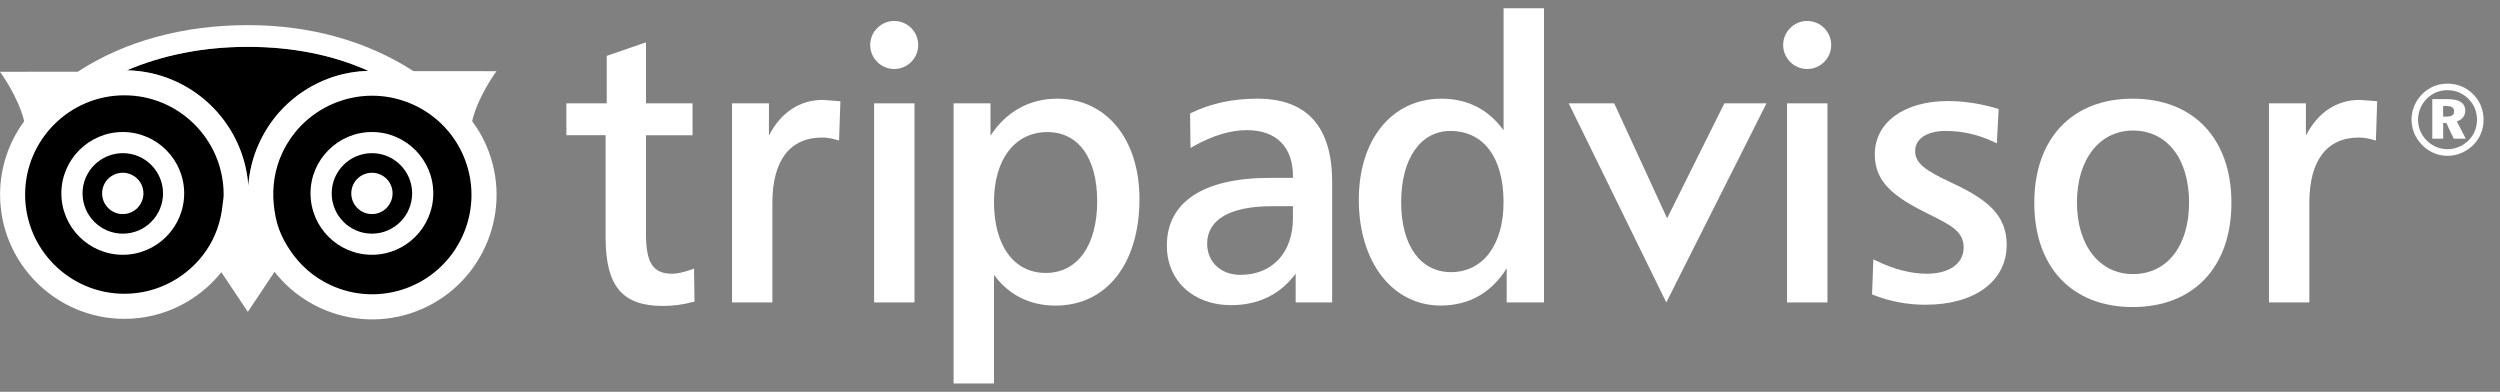 <?xml version="1.0" encoding="UTF-8"?>
<svg width="134px" height="21px" viewBox="0 0 134 21" version="1.1" xmlns="http://www.w3.org/2000/svg" xmlns:xlink="http://www.w3.org/1999/xlink">
    <rect x="0" y="0" width="134" height="21" fill="#808080" stroke="none"/>
    <!-- Generator: Sketch 46.2 (44496) - http://www.bohemiancoding.com/sketch -->
    <title>TripAdvisor_logo</title>
    <desc>Created with Sketch.</desc>
    <defs></defs>
    <g id="Assets" stroke="none" stroke-width="1" fill="none" fill-rule="evenodd">
        <g id="Artboard-5" transform="translate(-18, -24)" fill-rule="nonzero">
            <g id="TripAdvisor_logo" transform="translate(18, 24)">
                <g id="Owl" transform="translate(0, 1)">
                    <g id="Group">
                        <path d="M14.329,11.527 C15.474,14.629 18.924,16.216 22.027,15.074 C25.128,13.924 26.719,10.477 25.57,7.374 C24.424,4.268 20.979,2.683 17.872,3.828 C14.767,4.977 13.182,8.422 14.329,11.527 Z" id="Shape" fill="#000000"></path>
                        <circle id="Oval" fill="#000000" cx="6.667" cy="9.428" r="5.992"></circle>
                        <path d="M7.688,9.364 C7.688,9.975 7.192,10.475 6.581,10.475 C5.968,10.475 5.473,9.975 5.473,9.364 C5.473,8.754 5.968,8.26 6.581,8.26 C7.192,8.261 7.688,8.754 7.688,9.364 Z" id="Shape" fill="#FFFFFF"></path>
                        <path d="M21.042,9.364 C21.042,9.975 20.548,10.475 19.937,10.475 C19.322,10.475 18.829,9.975 18.829,9.364 C18.829,8.754 19.322,8.26 19.937,8.26 C20.548,8.261 21.042,8.754 21.042,9.364 Z" id="Shape" fill="#FFFFFF"></path>
                        <path d="M3.289,9.364 C3.289,11.181 4.767,12.656 6.583,12.656 C8.395,12.656 9.872,11.181 9.872,9.364 C9.872,7.552 8.394,6.076 6.583,6.076 C4.767,6.078 3.289,7.553 3.289,9.364 Z M4.424,9.364 C4.424,8.176 5.395,7.209 6.585,7.209 C7.773,7.209 8.739,8.178 8.739,9.364 C8.739,10.556 7.773,11.524 6.585,11.524 C5.395,11.525 4.424,10.558 4.424,9.364 Z" id="Shape" fill="#FFFFFF"></path>
                        <path d="M16.644,9.364 C16.644,11.181 18.12,12.656 19.936,12.656 C21.749,12.656 23.224,11.181 23.224,9.364 C23.224,7.552 21.749,6.076 19.936,6.076 C18.121,6.078 16.644,7.553 16.644,9.364 Z M17.779,9.364 C17.779,8.176 18.747,7.209 19.938,7.209 C21.126,7.209 22.091,8.178 22.091,9.364 C22.091,10.556 21.126,11.524 19.938,11.524 C18.746,11.525 17.779,10.558 17.779,9.364 Z" id="Shape" fill="#FFFFFF"></path>
                        <g transform="translate(6, 1)" id="Shape" fill="#000000">
                            <path d="M11.641,2.197 C12.335,1.941 13.045,1.817 13.746,1.798 C11.836,0.943 9.674,0.51 7.279,0.51 C4.902,0.51 2.709,0.953 0.8,1.769 C4.255,1.837 7.064,4.543 7.306,7.954 C7.365,7.171 7.556,6.397 7.894,5.664 C8.639,4.043 9.971,2.813 11.641,2.197 Z"></path>
                        </g>
                        <path d="M25.307,5.491 C25.619,4.154 26.611,2.815 26.611,2.815 L22.162,2.812 C19.667,1.201 16.638,0.347 13.281,0.347 C9.797,0.347 6.651,1.222 4.17,2.844 L0,2.848 C0,2.848 0.98,4.171 1.297,5.499 C0.486,6.602 0.004,7.957 0.004,9.429 C0.004,13.102 2.994,16.09 6.669,16.09 C8.77,16.09 10.643,15.111 11.865,13.59 L13.284,15.715 L14.714,13.572 C15.357,14.39 16.187,15.054 17.16,15.504 C18.778,16.248 20.591,16.321 22.26,15.705 C25.708,14.43 27.478,10.586 26.203,7.143 C25.979,6.536 25.673,5.985 25.307,5.491 Z M13.28,1.511 C15.675,1.511 17.837,1.944 19.747,2.8 C19.045,2.819 18.336,2.944 17.642,3.198 C15.972,3.814 14.64,5.044 13.897,6.663 C13.559,7.396 13.368,8.17 13.309,8.953 C13.065,5.544 10.256,2.838 6.801,2.768 C8.709,1.953 10.902,1.511 13.28,1.511 Z M11.072,12.405 C10.115,13.816 8.497,14.746 6.667,14.746 C3.733,14.746 1.346,12.357 1.346,9.429 C1.346,6.493 3.734,4.109 6.667,4.109 C9.6,4.109 11.987,6.494 11.987,9.429 C11.987,9.608 11.952,9.777 11.934,9.95 C11.845,10.85 11.556,11.692 11.072,12.405 Z M21.793,14.443 C20.46,14.933 19.014,14.879 17.723,14.283 C16.807,13.859 16.057,13.194 15.517,12.369 C15.297,12.035 15.103,11.681 14.961,11.293 C14.799,10.855 14.718,10.403 14.674,9.948 C14.585,9.025 14.719,8.091 15.117,7.226 C15.713,5.935 16.775,4.952 18.108,4.459 C20.861,3.444 23.925,4.856 24.942,7.608 C25.958,10.36 24.545,13.424 21.793,14.443 Z" id="Shape" fill="#FFFFFF"></path>
                    </g>
                </g>
                <g id="US" transform="translate(30, 0)" fill="#FFFFFF">
                    <g id="Group">
                        <path d="M65.578,2.412 C65.578,3.122 66.156,3.698 66.865,3.698 C67.578,3.698 68.152,3.122 68.152,2.412 C68.152,1.703 67.576,1.124 66.865,1.124 C66.156,1.123 65.578,1.703 65.578,2.412 Z" id="Shape"></path>
                        <g transform="translate(0, 2)" id="Shape">
                            <path d="M4.471,0.321 L2.52,0.995 C2.52,0.995 2.52,3.331 2.52,3.54 C2.316,3.54 0.358,3.54 0.358,3.54 L0.358,5.247 C0.358,5.247 2.255,5.247 2.461,5.247 C2.461,5.469 2.461,10.726 2.461,10.726 C2.461,13.33 3.348,14.398 5.528,14.398 C6.081,14.398 6.609,14.33 7.139,14.185 L7.225,14.164 L7.201,12.394 L7.052,12.451 C6.623,12.599 6.288,12.672 6.029,12.672 C5.005,12.672 4.625,12.096 4.625,10.541 C4.625,10.541 4.625,5.467 4.625,5.249 C4.833,5.249 7.12,5.249 7.12,5.249 L7.12,3.54 C7.12,3.54 4.834,3.54 4.625,3.54 C4.625,3.329 4.625,0.271 4.625,0.271 L4.471,0.321 Z"></path>
                            <path d="M11.215,5.269 C11.215,4.668 11.215,3.54 11.215,3.54 L9.236,3.54 L9.236,14.21 L11.4,14.21 L11.4,8.854 C11.4,6.609 12.343,5.372 14.053,5.372 C14.301,5.372 14.541,5.409 14.834,5.492 L14.974,5.532 L15.045,3.426 L14.114,3.355 C12.86,3.353 11.847,4.031 11.215,5.269 Z"></path>
                            <path d="M26.657,3.289 C25.172,3.289 23.924,3.992 23.091,5.271 C23.091,4.76 23.091,3.538 23.091,3.538 L21.113,3.538 L21.113,18.555 L23.278,18.555 C23.278,18.555 23.278,13.311 23.278,12.734 C24.059,13.796 25.179,14.38 26.573,14.38 C29.308,14.38 31.075,12.136 31.075,8.67 C31.076,5.451 29.299,3.289 26.657,3.289 Z M26.053,12.629 C24.341,12.629 23.278,11.166 23.278,8.815 C23.278,6.546 24.4,5.08 26.136,5.08 C27.809,5.08 28.809,6.47 28.809,8.793 C28.809,11.158 27.752,12.629 26.053,12.629 Z"></path>
                        </g>
                        <g transform="translate(32, 0)" id="Shape">
                            <path d="M5.4,5.289 C4.077,5.289 2.918,5.539 1.855,6.05 L1.789,6.082 L1.812,7.929 L1.982,7.833 C2.998,7.265 3.96,6.975 4.836,6.975 C6.403,6.975 7.303,7.873 7.303,9.443 C7.303,9.443 7.303,9.488 7.303,9.534 C7.112,9.534 6.065,9.534 6.065,9.534 C2.503,9.534 0.543,10.824 0.543,13.164 C0.543,15.043 1.958,16.356 3.983,16.356 C5.473,16.356 6.626,15.77 7.448,14.668 C7.448,15.097 7.448,16.209 7.448,16.209 L9.403,16.209 L9.403,9.752 C9.402,6.792 8.056,5.289 5.4,5.289 Z M7.3,11.705 C7.3,13.543 6.194,14.732 4.483,14.732 C3.435,14.732 2.704,14.043 2.704,13.058 C2.704,11.763 3.942,11.052 6.189,11.052 C6.189,11.052 7.115,11.052 7.302,11.052 C7.3,11.219 7.3,11.705 7.3,11.705 Z"></path>
                            <path d="M18.592,0.444 C18.592,0.444 18.592,6.393 18.592,6.987 C17.794,5.878 16.684,5.29 15.258,5.29 C12.611,5.29 10.832,7.47 10.832,10.709 C10.832,14.046 12.636,16.376 15.214,16.376 C16.741,16.376 17.932,15.7 18.758,14.385 C18.758,14.917 18.758,16.21 18.758,16.21 L20.758,16.21 L20.758,0.444 L18.592,0.444 Z M15.775,14.586 C14.126,14.586 13.102,13.148 13.102,10.834 C13.102,8.517 14.135,7.019 15.736,7.019 C17.523,7.019 18.59,8.444 18.59,10.834 C18.592,13.117 17.49,14.586 15.775,14.586 Z"></path>
                            <polygon points="30.426 5.539 27.358 11.701 24.522 5.539 22.084 5.539 27.313 16.21 32.684 5.539"></polygon>
                            <polygon points="35.834 5.539 33.785 5.539 33.785 16.21 35.951 16.21 35.951 5.539"></polygon>
                            <path d="M38.488,8.275 C38.488,9.776 39.519,10.566 41.424,11.498 C42.625,12.088 43.252,12.436 43.252,13.268 C43.252,14.121 42.482,14.672 41.285,14.672 C40.439,14.672 39.5,14.434 38.57,13.977 L38.412,13.899 L38.342,15.78 L38.414,15.807 C39.303,16.161 40.238,16.334 41.203,16.334 C43.849,16.334 45.558,15.073 45.558,13.121 C45.558,11.494 44.476,10.668 42.601,9.793 C41.228,9.148 40.652,8.772 40.652,8.088 C40.652,7.44 41.293,7.018 42.283,7.018 C43.178,7.018 44.051,7.217 44.877,7.611 L45.033,7.683 L45.127,5.842 L45.041,5.817 C44.145,5.551 43.26,5.417 42.408,5.417 C40.064,5.414 38.488,6.564 38.488,8.275 Z"></path>
                            <path d="M52.309,5.289 C49.057,5.289 47.038,7.43 47.038,10.874 C47.038,14.319 49.059,16.457 52.309,16.457 C55.576,16.457 57.604,14.318 57.604,10.874 C57.604,7.431 55.574,5.289 52.309,5.289 Z M52.328,14.691 C50.531,14.691 49.324,13.149 49.324,10.853 C49.324,8.545 50.531,6.997 52.328,6.997 C54.154,6.997 55.334,8.512 55.334,10.853 C55.334,13.185 54.156,14.691 52.328,14.691 Z"></path>
                            <path d="M61.596,7.269 C61.596,6.668 61.596,5.54 61.596,5.54 L59.617,5.54 L59.617,16.21 L61.781,16.21 L61.781,10.854 C61.781,8.609 62.719,7.372 64.431,7.372 C64.677,7.372 64.916,7.409 65.203,7.492 L65.349,7.532 L65.416,5.426 L64.489,5.355 C63.24,5.353 62.229,6.031 61.596,7.269 Z"></path>
                        </g>
                        <polygon id="Shape" points="18.901 5.539 16.853 5.539 16.853 16.21 19.017 16.21 19.017 5.539"></polygon>
                        <path d="M16.643,2.412 C16.643,3.122 17.222,3.698 17.93,3.698 C18.64,3.698 19.217,3.122 19.217,2.412 C19.217,1.703 18.64,1.124 17.93,1.124 C17.222,1.123 16.643,1.703 16.643,2.412 Z" id="Shape"></path>
                        <path d="M102.578,5.067 C102.933,5.426 103.119,5.904 103.119,6.418 C103.119,6.955 102.918,7.436 102.549,7.79 C102.164,8.156 101.686,8.352 101.188,8.352 C100.667,8.352 100.188,8.147 99.815,7.762 C99.459,7.393 99.258,6.921 99.258,6.417 C99.258,5.903 99.463,5.405 99.846,5.027 C100.205,4.675 100.668,4.483 101.188,4.483 C101.721,4.483 102.207,4.685 102.578,5.067 Z M100.086,5.279 C99.774,5.591 99.607,5.993 99.607,6.418 C99.607,6.832 99.761,7.212 100.06,7.516 C100.359,7.828 100.756,7.997 101.181,7.997 C101.595,7.997 101.992,7.838 102.299,7.54 C102.601,7.25 102.767,6.852 102.767,6.417 C102.767,5.992 102.613,5.606 102.32,5.31 C102.013,4.998 101.623,4.833 101.189,4.833 C100.76,4.833 100.385,4.986 100.086,5.279 Z M101.223,5.315 C101.828,5.315 102.139,5.534 102.139,5.931 C102.139,6.204 101.977,6.416 101.688,6.503 L102.164,7.434 L101.52,7.434 L101.123,6.594 L100.955,6.594 L100.955,7.434 L100.371,7.434 L100.371,5.314 L101.223,5.315 L101.223,5.315 Z M100.951,6.249 L101.154,6.249 C101.414,6.249 101.539,6.158 101.539,5.976 C101.539,5.768 101.408,5.683 101.123,5.683 L100.951,5.683 L100.951,6.249 L100.951,6.249 Z" id="Shape"></path>
                    </g>
                </g>
            </g>
        </g>
    </g>
</svg>